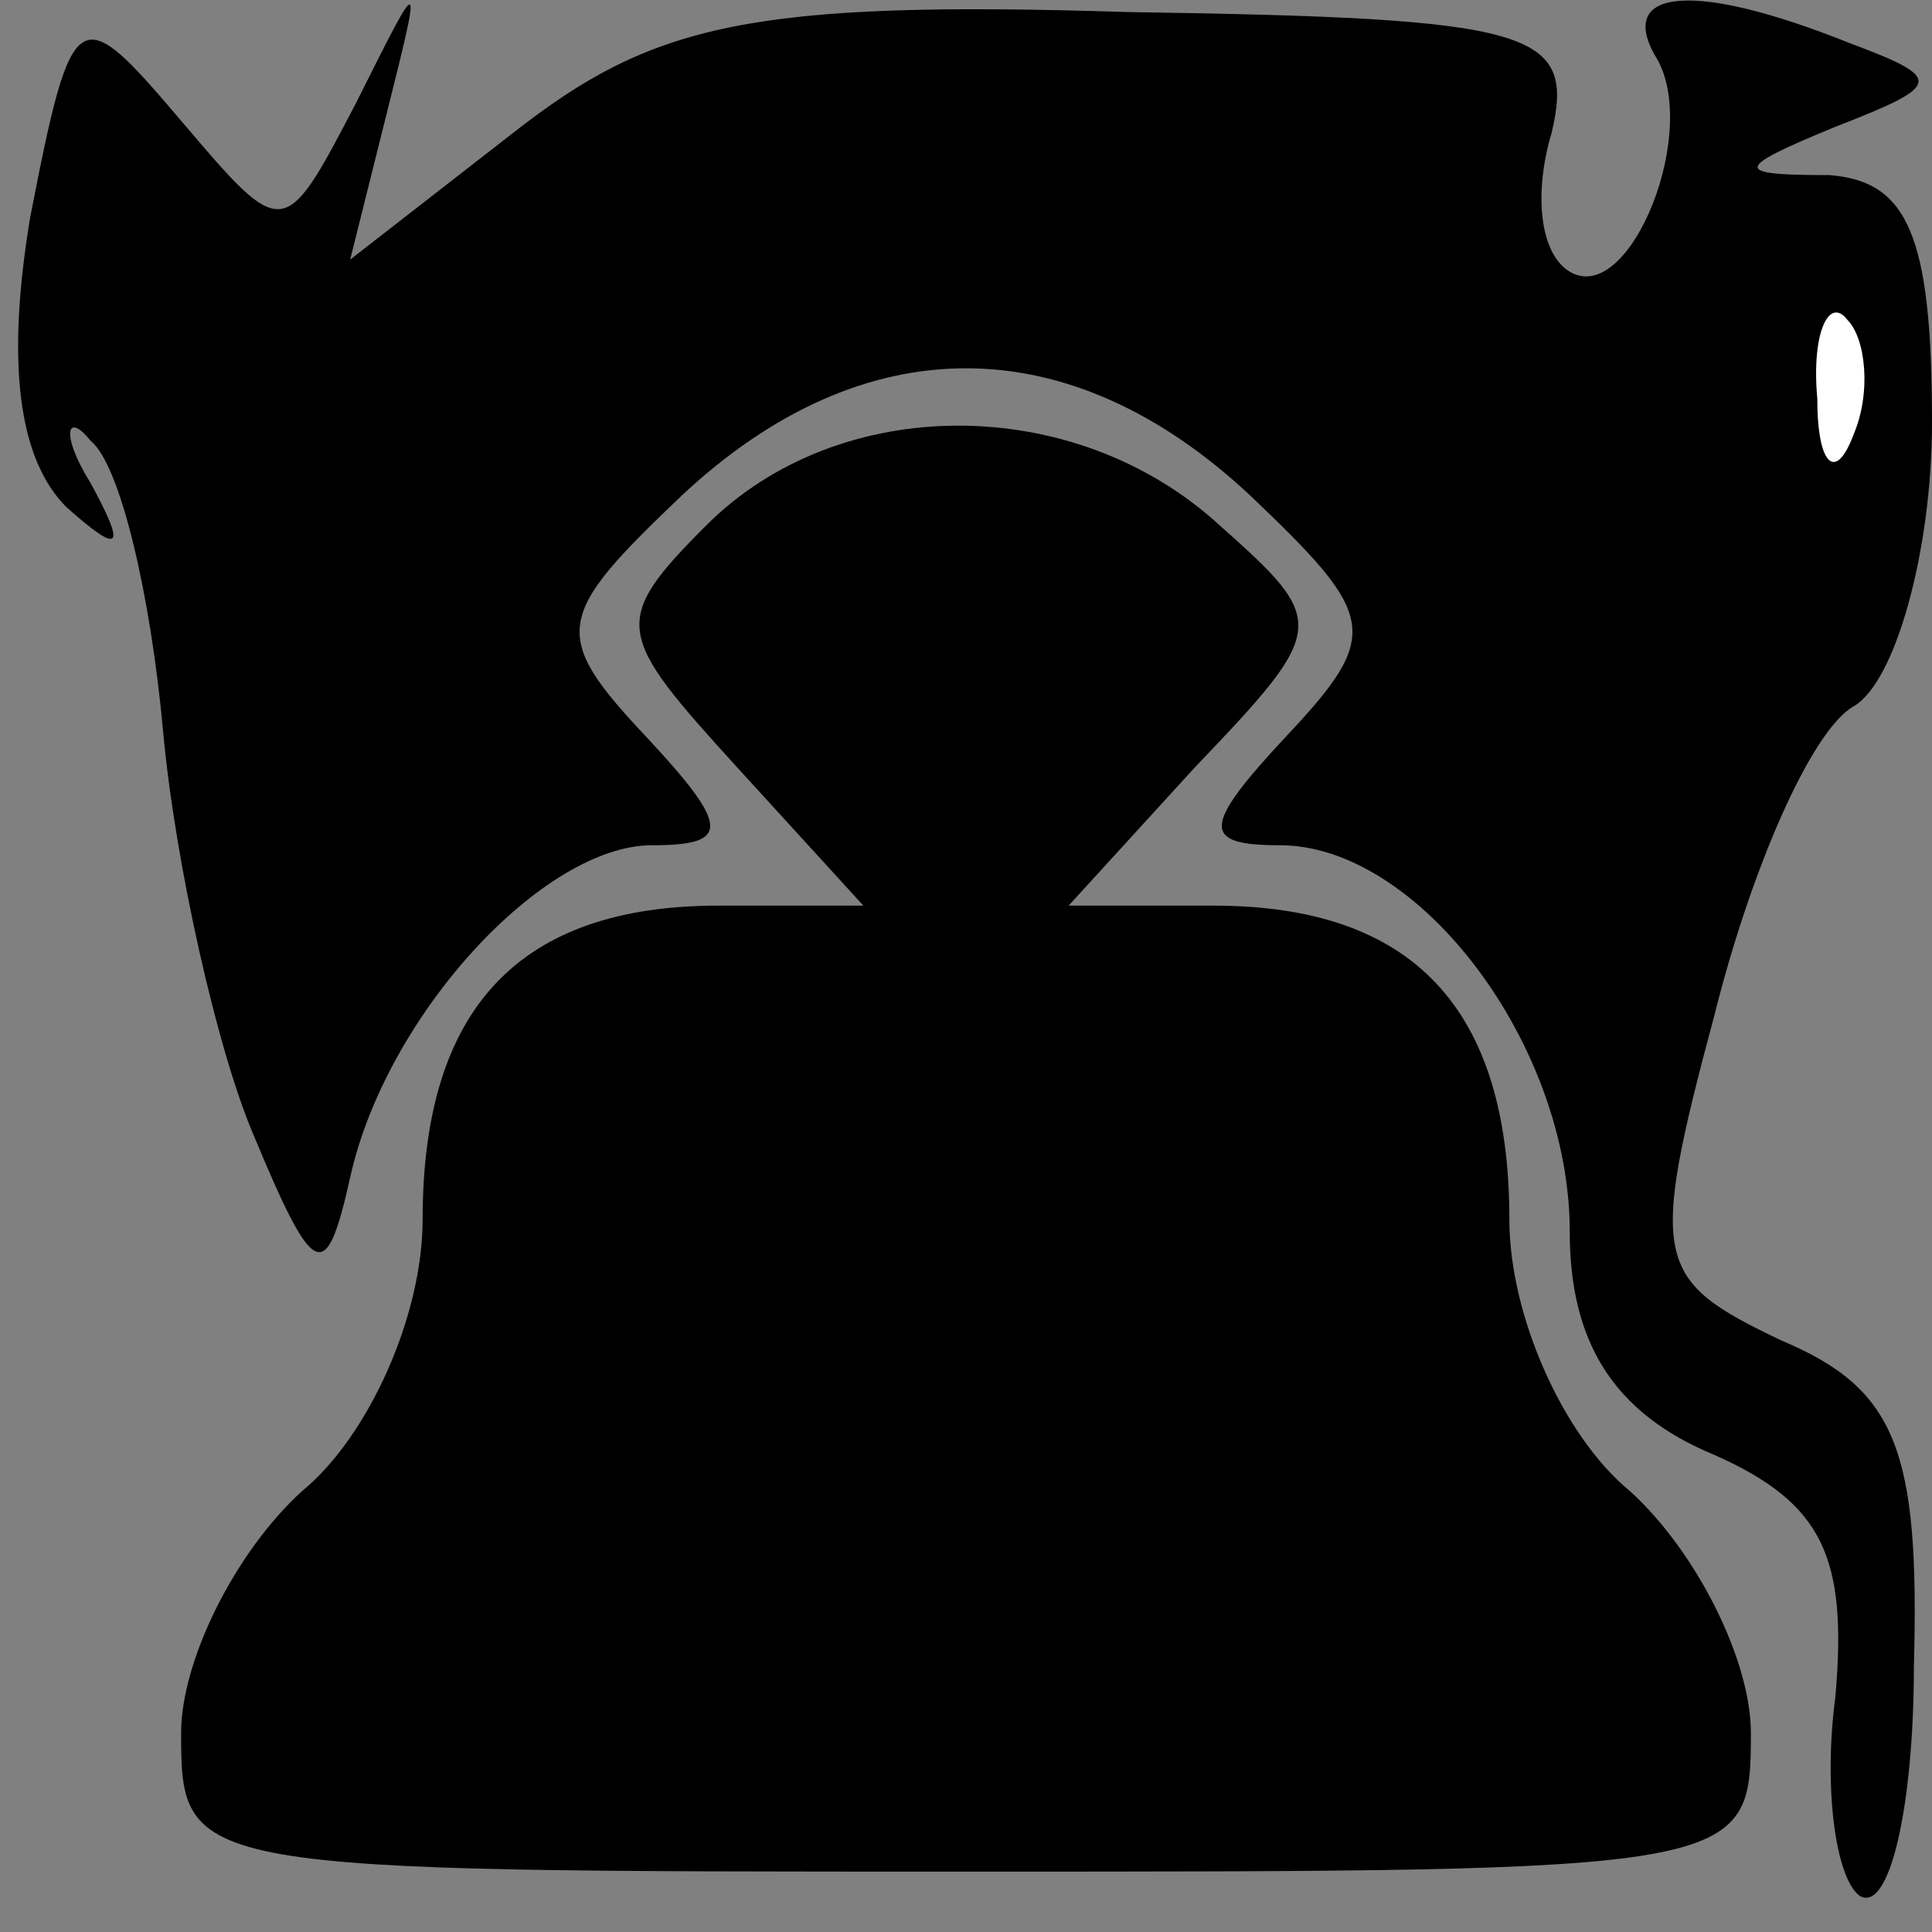 <?xml version="1.0" standalone="no"?>
<!DOCTYPE svg PUBLIC "-//W3C//DTD SVG 20010904//EN"
 "http://www.w3.org/TR/2001/REC-SVG-20010904/DTD/svg10.dtd">
<svg version="1.0" xmlns="http://www.w3.org/2000/svg"
 width="32pt" height="32pt" viewBox="0 0 32 32"
 preserveAspectRatio="xMidYMid meet">
<rect x="0" y="0" width="32" height="32" fill="#808080" stroke="none"/>
<g transform="translate(0,32) scale(0.1,-0.1)"
fill="#000000" stroke="none">
<path fill="#000000" stroke="none" d="M5 284 c-4 -24 -2 -40 6 -48 9 -8 10
-7 4 4 -5 8 -4 12 0 7 5 -4 10 -26 12 -48 2 -22 9 -53 15 -67 10 -24 12 -25
16 -7 6 27 32 55 50 55 13 0 13 3 -1 18 -16 17 -15 20 6 40 30 28 64 28 94 0
21 -20 22 -23 6 -40 -14 -15 -14 -18 -1 -18 23 0 48 -33 48 -64 0 -18 7 -30
24 -37 18 -8 22 -17 20 -40 -2 -15 0 -30 4 -33 5 -3 9 15 9 38 1 36 -3 46 -22
54 -21 10 -22 13 -11 54 6 24 16 47 23 51 7 4 13 26 13 47 0 31 -4 40 -17 41
-16 0 -16 1 1 8 18 7 18 8 2 14 -25 10 -38 9 -32 -2 8 -12 -4 -42 -14 -36 -5
3 -6 13 -3 23 4 17 -3 19 -70 20 -63 2 -79 -2 -102 -20 l-27 -21 6 24 c6 24 6
24 -5 2 -12 -23 -12 -23 -29 -3 -17 20 -18 20 -25 -16z"/>
<path fill="#ffffff" stroke="none" d="M307 248 c-3 -8 -6 -5 -6 6 -1 11 2 17
5 13 3 -3 4 -12 1 -19z"/>
<path fill="#000000" stroke="none" d="M117 233 c-16 -16 -15 -18 5 -40 l21
-23 -24 0 c-33 0 -49 -17 -49 -52 0 -16 -9 -36 -20 -45 -11 -10 -20 -28 -20
-40 0 -23 1 -23 130 -23 129 0 130 0 130 23 0 12 -9 30 -20 40 -11 9 -20 29
-20 45 0 35 -16 52 -49 52 l-24 0 21 23 c22 23 22 24 4 40 -24 22 -63 22 -85
0z"/>
</g>
</svg>
